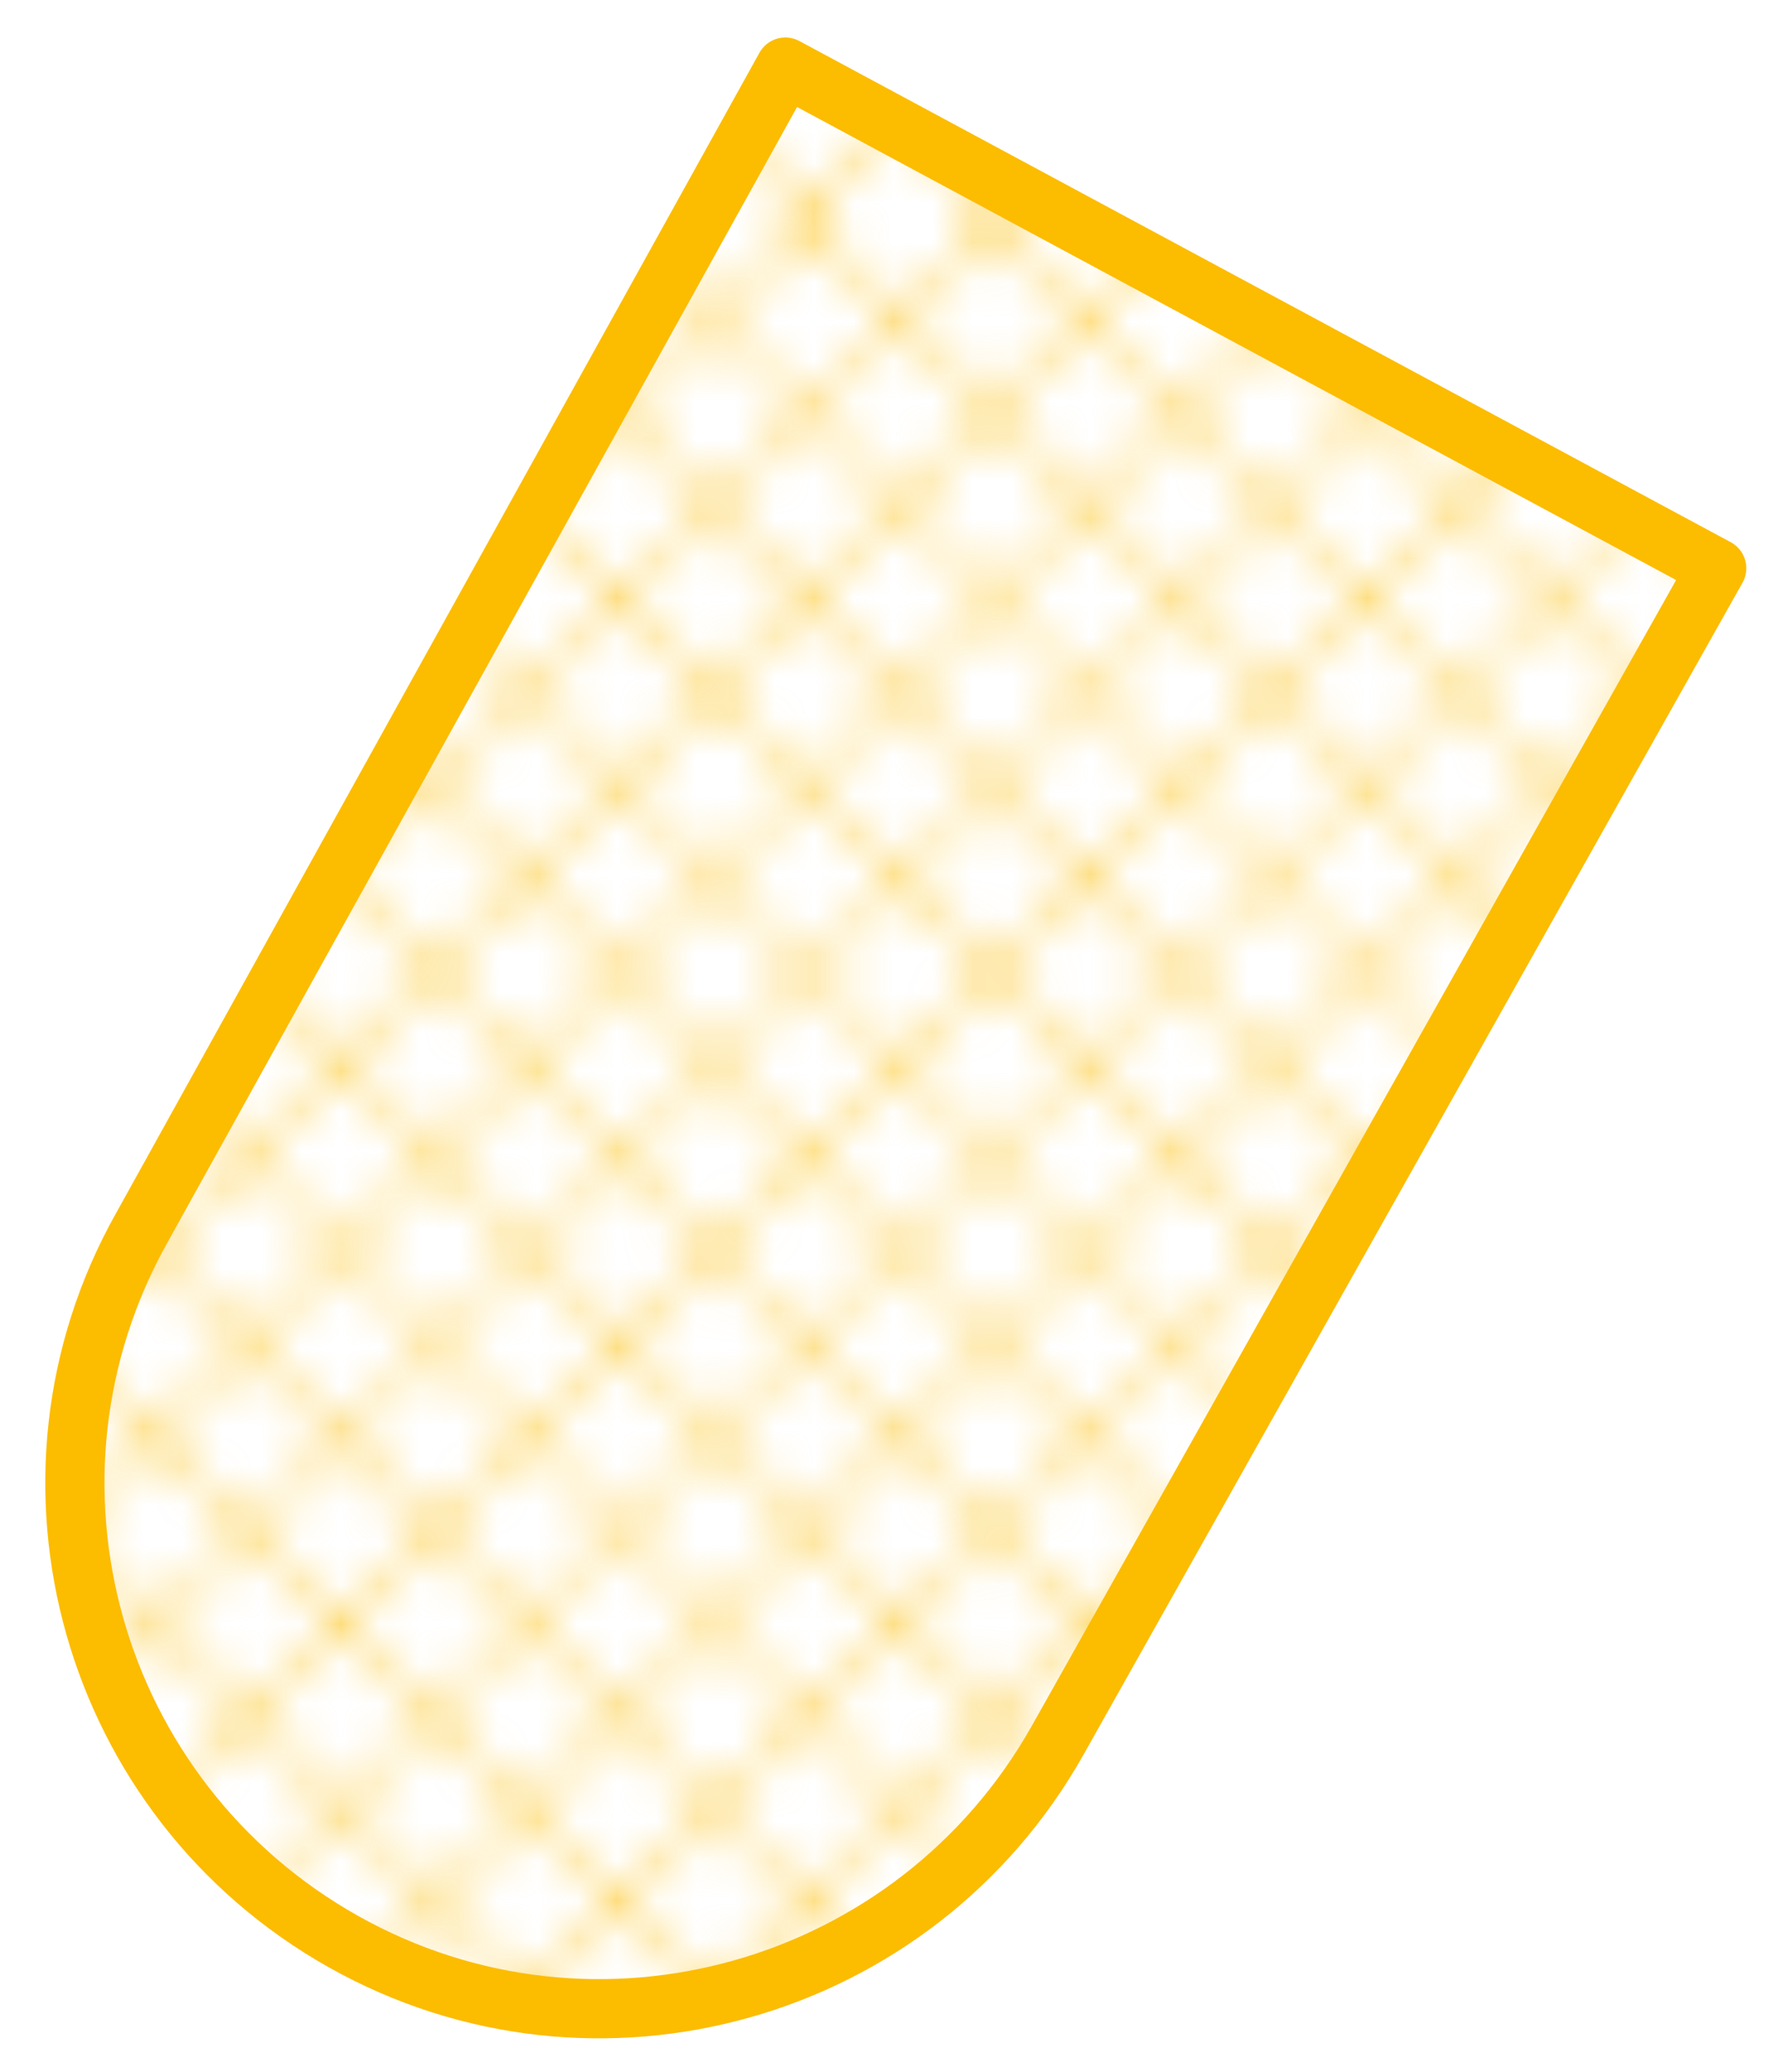 <?xml version="1.0" encoding="utf-8"?>
<!-- Generator: Adobe Illustrator 28.0.0, SVG Export Plug-In . SVG Version: 6.00 Build 0)  -->
<svg version="1.1" id="Calque_1" xmlns="http://www.w3.org/2000/svg" xmlns:xlink="http://www.w3.org/1999/xlink" x="0px" y="0px"
	 viewBox="0 0 44.8 52.5" style="enable-background:new 0 0 44.8 52.5;" xml:space="preserve">
<style type="text/css">
	.st0{fill:none;}
	.st1{fill:none;stroke:#FCBC00;stroke-width:0.236;stroke-linecap:square;stroke-linejoin:bevel;}
	.st2{fill:url(#SVGID_1_);stroke:#FCBC00;stroke-width:1.5;stroke-linecap:round;stroke-linejoin:round;stroke-miterlimit:10;}
</style>
<pattern  x="-227.6" y="-223.7" width="56.7" height="56.7" patternUnits="userSpaceOnUse" id="SVGID_0000015440102675312582923" viewBox="56.9 -113.6 56.7 56.7" style="overflow:visible;">
	<g>
		<rect x="56.9" y="-113.6" class="st0" width="56.7" height="56.7"/>
		<g>
			<rect x="56.9" y="-113.6" class="st0" width="56.7" height="56.7"/>
			<g>
				<rect x="56.9" y="-113.6" class="st0" width="56.7" height="56.7"/>
				<g>
					<line class="st1" x1="113.5" y1="-56.8" x2="170.2" y2="-0.2"/>
					<line class="st1" x1="170.2" y1="-56.8" x2="113.5" y2="-0.2"/>
					<line class="st1" x1="165.5" y1="-56.8" x2="111.2" y2="-2.5"/>
					<line class="st1" x1="160.8" y1="-56.8" x2="111.2" y2="-7.2"/>
					<line class="st1" x1="156.1" y1="-56.8" x2="111.2" y2="-12"/>
					<line class="st1" x1="151.3" y1="-56.8" x2="111.2" y2="-16.7"/>
					<line class="st1" x1="146.6" y1="-56.8" x2="111.2" y2="-21.4"/>
					<line class="st1" x1="141.9" y1="-56.8" x2="111.2" y2="-26.1"/>
					<line class="st1" x1="137.2" y1="-56.8" x2="111.2" y2="-30.8"/>
					<line class="st1" x1="132.4" y1="-56.8" x2="111.2" y2="-35.6"/>
					<line class="st1" x1="127.7" y1="-56.8" x2="111.2" y2="-40.3"/>
					<line class="st1" x1="123" y1="-56.8" x2="111.2" y2="-45"/>
					<line class="st1" x1="118.3" y1="-56.8" x2="111.2" y2="-49.7"/>
					<line class="st1" x1="113.5" y1="-56.8" x2="111.2" y2="-54.4"/>
				</g>
				<g>
					<line class="st1" x1="56.9" y1="-56.8" x2="113.5" y2="-0.2"/>
					<line class="st1" x1="61.6" y1="-56.8" x2="115.9" y2="-2.5"/>
					<line class="st1" x1="66.3" y1="-56.8" x2="115.9" y2="-7.2"/>
					<line class="st1" x1="71" y1="-56.8" x2="115.9" y2="-12"/>
					<line class="st1" x1="75.7" y1="-56.8" x2="115.9" y2="-16.7"/>
					<line class="st1" x1="80.5" y1="-56.8" x2="115.9" y2="-21.4"/>
					<line class="st1" x1="85.2" y1="-56.8" x2="115.9" y2="-26.1"/>
					<line class="st1" x1="89.9" y1="-56.8" x2="115.9" y2="-30.8"/>
					<line class="st1" x1="94.6" y1="-56.8" x2="115.9" y2="-35.6"/>
					<line class="st1" x1="99.4" y1="-56.8" x2="115.9" y2="-40.3"/>
					<line class="st1" x1="104.1" y1="-56.8" x2="115.9" y2="-45"/>
					<line class="st1" x1="108.8" y1="-56.8" x2="115.9" y2="-49.7"/>
					<line class="st1" x1="113.5" y1="-56.8" x2="115.9" y2="-54.5"/>
					<line class="st1" x1="113.5" y1="-56.8" x2="56.9" y2="-0.2"/>
					<line class="st1" x1="108.8" y1="-56.8" x2="54.5" y2="-2.5"/>
					<line class="st1" x1="104.1" y1="-56.8" x2="54.5" y2="-7.2"/>
					<line class="st1" x1="99.4" y1="-56.8" x2="54.5" y2="-12"/>
					<line class="st1" x1="94.6" y1="-56.8" x2="54.5" y2="-16.7"/>
					<line class="st1" x1="89.9" y1="-56.8" x2="54.5" y2="-21.4"/>
					<line class="st1" x1="85.2" y1="-56.8" x2="54.5" y2="-26.1"/>
					<line class="st1" x1="80.5" y1="-56.8" x2="54.5" y2="-30.8"/>
					<line class="st1" x1="75.7" y1="-56.8" x2="54.5" y2="-35.6"/>
					<line class="st1" x1="71" y1="-56.8" x2="54.5" y2="-40.3"/>
					<line class="st1" x1="66.3" y1="-56.8" x2="54.5" y2="-45"/>
					<line class="st1" x1="61.6" y1="-56.8" x2="54.5" y2="-49.7"/>
					<line class="st1" x1="56.9" y1="-56.8" x2="54.5" y2="-54.4"/>
				</g>
				<g>
					<line class="st1" x1="0.2" y1="-56.8" x2="56.8" y2="-0.2"/>
					<line class="st1" x1="4.9" y1="-56.8" x2="59.2" y2="-2.5"/>
					<line class="st1" x1="9.6" y1="-56.8" x2="59.2" y2="-7.2"/>
					<line class="st1" x1="14.3" y1="-56.8" x2="59.2" y2="-12"/>
					<line class="st1" x1="19.1" y1="-56.8" x2="59.2" y2="-16.7"/>
					<line class="st1" x1="23.8" y1="-56.8" x2="59.2" y2="-21.4"/>
					<line class="st1" x1="28.5" y1="-56.8" x2="59.2" y2="-26.1"/>
					<line class="st1" x1="33.2" y1="-56.8" x2="59.2" y2="-30.8"/>
					<line class="st1" x1="38" y1="-56.8" x2="59.2" y2="-35.6"/>
					<line class="st1" x1="42.7" y1="-56.8" x2="59.2" y2="-40.3"/>
					<line class="st1" x1="47.4" y1="-56.8" x2="59.2" y2="-45"/>
					<line class="st1" x1="52.1" y1="-56.8" x2="59.2" y2="-49.7"/>
					<line class="st1" x1="56.8" y1="-56.8" x2="59.2" y2="-54.5"/>
					<line class="st1" x1="56.8" y1="-56.8" x2="0.2" y2="-0.2"/>
				</g>
				<g>
					<line class="st1" x1="113.5" y1="-113.5" x2="170.2" y2="-56.9"/>
					<line class="st1" x1="111.2" y1="-111.2" x2="165.5" y2="-56.9"/>
					<line class="st1" x1="111.2" y1="-106.5" x2="160.8" y2="-56.9"/>
					<line class="st1" x1="111.2" y1="-101.7" x2="156.1" y2="-56.9"/>
					<line class="st1" x1="111.2" y1="-97" x2="151.3" y2="-56.9"/>
					<line class="st1" x1="111.2" y1="-92.3" x2="146.6" y2="-56.9"/>
					<line class="st1" x1="111.2" y1="-87.6" x2="141.9" y2="-56.9"/>
					<line class="st1" x1="111.2" y1="-82.9" x2="137.2" y2="-56.9"/>
					<line class="st1" x1="111.2" y1="-78.1" x2="132.4" y2="-56.9"/>
					<line class="st1" x1="111.2" y1="-73.4" x2="127.7" y2="-56.9"/>
					<line class="st1" x1="111.2" y1="-68.7" x2="123" y2="-56.9"/>
					<line class="st1" x1="111.2" y1="-64" x2="118.3" y2="-56.9"/>
					<line class="st1" x1="111.2" y1="-59.3" x2="113.5" y2="-56.9"/>
					<line class="st1" x1="170.2" y1="-113.5" x2="113.5" y2="-56.9"/>
					<line class="st1" x1="165.5" y1="-113.5" x2="111.2" y2="-59.2"/>
					<line class="st1" x1="160.8" y1="-113.5" x2="111.2" y2="-63.9"/>
					<line class="st1" x1="156.1" y1="-113.5" x2="111.2" y2="-68.7"/>
					<line class="st1" x1="151.3" y1="-113.5" x2="111.2" y2="-73.4"/>
					<line class="st1" x1="146.6" y1="-113.5" x2="111.2" y2="-78.1"/>
					<line class="st1" x1="141.9" y1="-113.5" x2="111.2" y2="-82.8"/>
					<line class="st1" x1="137.2" y1="-113.5" x2="111.2" y2="-87.5"/>
					<line class="st1" x1="132.4" y1="-113.5" x2="111.2" y2="-92.3"/>
					<line class="st1" x1="127.7" y1="-113.5" x2="111.2" y2="-97"/>
					<line class="st1" x1="123" y1="-113.5" x2="111.2" y2="-101.7"/>
					<line class="st1" x1="118.3" y1="-113.5" x2="111.2" y2="-106.4"/>
					<line class="st1" x1="113.5" y1="-113.5" x2="111.2" y2="-111.1"/>
				</g>
				<g>
					<line class="st1" x1="56.9" y1="-113.5" x2="113.5" y2="-56.9"/>
					<line class="st1" x1="54.5" y1="-111.2" x2="108.8" y2="-56.9"/>
					<line class="st1" x1="54.5" y1="-106.5" x2="104.1" y2="-56.9"/>
					<line class="st1" x1="54.5" y1="-101.7" x2="99.4" y2="-56.9"/>
					<line class="st1" x1="54.5" y1="-97" x2="94.6" y2="-56.9"/>
					<line class="st1" x1="54.5" y1="-92.3" x2="89.9" y2="-56.9"/>
					<line class="st1" x1="54.5" y1="-87.6" x2="85.2" y2="-56.9"/>
					<line class="st1" x1="54.5" y1="-82.9" x2="80.5" y2="-56.9"/>
					<line class="st1" x1="54.5" y1="-78.1" x2="75.7" y2="-56.9"/>
					<line class="st1" x1="54.5" y1="-73.4" x2="71" y2="-56.9"/>
					<line class="st1" x1="54.5" y1="-68.7" x2="66.3" y2="-56.9"/>
					<line class="st1" x1="54.5" y1="-64" x2="61.6" y2="-56.9"/>
					<line class="st1" x1="54.5" y1="-59.3" x2="56.9" y2="-56.9"/>
					<line class="st1" x1="61.6" y1="-113.5" x2="115.9" y2="-59.2"/>
					<line class="st1" x1="66.3" y1="-113.5" x2="115.9" y2="-63.9"/>
					<line class="st1" x1="71" y1="-113.5" x2="115.9" y2="-68.7"/>
					<line class="st1" x1="75.7" y1="-113.5" x2="115.9" y2="-73.4"/>
					<line class="st1" x1="80.5" y1="-113.5" x2="115.9" y2="-78.1"/>
					<line class="st1" x1="85.2" y1="-113.5" x2="115.9" y2="-82.8"/>
					<line class="st1" x1="89.9" y1="-113.5" x2="115.9" y2="-87.5"/>
					<line class="st1" x1="94.6" y1="-113.5" x2="115.9" y2="-92.3"/>
					<line class="st1" x1="99.4" y1="-113.5" x2="115.9" y2="-97"/>
					<line class="st1" x1="104.1" y1="-113.5" x2="115.9" y2="-101.7"/>
					<line class="st1" x1="108.8" y1="-113.5" x2="115.9" y2="-106.4"/>
					<line class="st1" x1="113.5" y1="-113.5" x2="115.9" y2="-111.1"/>
					<line class="st1" x1="113.5" y1="-113.5" x2="56.9" y2="-56.9"/>
					<line class="st1" x1="108.8" y1="-113.5" x2="54.5" y2="-59.2"/>
					<line class="st1" x1="104.1" y1="-113.5" x2="54.5" y2="-63.9"/>
					<line class="st1" x1="99.4" y1="-113.5" x2="54.5" y2="-68.7"/>
					<line class="st1" x1="94.6" y1="-113.5" x2="54.5" y2="-73.4"/>
					<line class="st1" x1="89.9" y1="-113.5" x2="54.5" y2="-78.1"/>
					<line class="st1" x1="85.2" y1="-113.5" x2="54.5" y2="-82.8"/>
					<line class="st1" x1="80.5" y1="-113.5" x2="54.5" y2="-87.5"/>
					<line class="st1" x1="75.7" y1="-113.5" x2="54.5" y2="-92.3"/>
					<line class="st1" x1="71" y1="-113.5" x2="54.5" y2="-97"/>
					<line class="st1" x1="66.3" y1="-113.5" x2="54.5" y2="-101.7"/>
					<line class="st1" x1="61.6" y1="-113.5" x2="54.5" y2="-106.4"/>
					<line class="st1" x1="56.9" y1="-113.5" x2="54.5" y2="-111.1"/>
					<line class="st1" x1="115.9" y1="-111.2" x2="61.6" y2="-56.9"/>
					<line class="st1" x1="115.9" y1="-106.5" x2="66.3" y2="-56.9"/>
					<line class="st1" x1="115.9" y1="-101.7" x2="71" y2="-56.9"/>
					<line class="st1" x1="115.9" y1="-97" x2="75.7" y2="-56.9"/>
					<line class="st1" x1="115.9" y1="-92.3" x2="80.5" y2="-56.9"/>
					<line class="st1" x1="115.9" y1="-87.6" x2="85.2" y2="-56.9"/>
					<line class="st1" x1="115.9" y1="-82.9" x2="89.9" y2="-56.9"/>
					<line class="st1" x1="115.9" y1="-78.1" x2="94.6" y2="-56.9"/>
					<line class="st1" x1="115.9" y1="-73.4" x2="99.4" y2="-56.9"/>
					<line class="st1" x1="115.9" y1="-68.7" x2="104.1" y2="-56.9"/>
					<line class="st1" x1="115.9" y1="-64" x2="108.8" y2="-56.9"/>
					<line class="st1" x1="115.9" y1="-59.2" x2="113.5" y2="-56.9"/>
				</g>
				<g>
					<line class="st1" x1="0.2" y1="-113.5" x2="56.8" y2="-56.9"/>
					<line class="st1" x1="4.9" y1="-113.5" x2="59.2" y2="-59.2"/>
					<line class="st1" x1="9.6" y1="-113.5" x2="59.2" y2="-63.9"/>
					<line class="st1" x1="14.3" y1="-113.5" x2="59.2" y2="-68.7"/>
					<line class="st1" x1="19.1" y1="-113.5" x2="59.2" y2="-73.4"/>
					<line class="st1" x1="23.8" y1="-113.5" x2="59.2" y2="-78.1"/>
					<line class="st1" x1="28.5" y1="-113.5" x2="59.2" y2="-82.8"/>
					<line class="st1" x1="33.2" y1="-113.5" x2="59.2" y2="-87.5"/>
					<line class="st1" x1="38" y1="-113.5" x2="59.2" y2="-92.3"/>
					<line class="st1" x1="42.7" y1="-113.5" x2="59.2" y2="-97"/>
					<line class="st1" x1="47.4" y1="-113.5" x2="59.2" y2="-101.7"/>
					<line class="st1" x1="52.1" y1="-113.5" x2="59.2" y2="-106.4"/>
					<line class="st1" x1="56.8" y1="-113.5" x2="59.2" y2="-111.1"/>
					<line class="st1" x1="56.8" y1="-113.5" x2="0.2" y2="-56.9"/>
					<line class="st1" x1="59.2" y1="-111.2" x2="4.9" y2="-56.9"/>
					<line class="st1" x1="59.2" y1="-106.5" x2="9.6" y2="-56.9"/>
					<line class="st1" x1="59.2" y1="-101.7" x2="14.3" y2="-56.9"/>
					<line class="st1" x1="59.2" y1="-97" x2="19.1" y2="-56.9"/>
					<line class="st1" x1="59.2" y1="-92.3" x2="23.8" y2="-56.9"/>
					<line class="st1" x1="59.2" y1="-87.6" x2="28.5" y2="-56.9"/>
					<line class="st1" x1="59.2" y1="-82.9" x2="33.2" y2="-56.9"/>
					<line class="st1" x1="59.2" y1="-78.1" x2="38" y2="-56.9"/>
					<line class="st1" x1="59.2" y1="-73.4" x2="42.7" y2="-56.9"/>
					<line class="st1" x1="59.2" y1="-68.7" x2="47.4" y2="-56.9"/>
					<line class="st1" x1="59.2" y1="-64" x2="52.1" y2="-56.9"/>
					<line class="st1" x1="59.2" y1="-59.2" x2="56.8" y2="-56.9"/>
				</g>
				<g>
					<line class="st1" x1="113.5" y1="-170.2" x2="170.2" y2="-113.5"/>
					<line class="st1" x1="111.2" y1="-167.9" x2="165.5" y2="-113.5"/>
					<line class="st1" x1="111.2" y1="-163.2" x2="160.8" y2="-113.5"/>
					<line class="st1" x1="111.2" y1="-158.4" x2="156.1" y2="-113.5"/>
					<line class="st1" x1="111.2" y1="-153.7" x2="151.3" y2="-113.5"/>
					<line class="st1" x1="111.2" y1="-149" x2="146.6" y2="-113.5"/>
					<line class="st1" x1="111.2" y1="-144.3" x2="141.9" y2="-113.5"/>
					<line class="st1" x1="111.2" y1="-139.5" x2="137.2" y2="-113.5"/>
					<line class="st1" x1="111.2" y1="-134.8" x2="132.4" y2="-113.5"/>
					<line class="st1" x1="111.2" y1="-130.1" x2="127.7" y2="-113.5"/>
					<line class="st1" x1="111.2" y1="-125.4" x2="123" y2="-113.5"/>
					<line class="st1" x1="111.2" y1="-120.7" x2="118.3" y2="-113.5"/>
					<line class="st1" x1="111.2" y1="-115.9" x2="113.5" y2="-113.5"/>
					<line class="st1" x1="170.2" y1="-170.2" x2="113.5" y2="-113.5"/>
				</g>
				<g>
					<line class="st1" x1="56.9" y1="-170.2" x2="113.5" y2="-113.5"/>
					<line class="st1" x1="54.5" y1="-167.9" x2="108.8" y2="-113.5"/>
					<line class="st1" x1="54.5" y1="-163.2" x2="104.1" y2="-113.5"/>
					<line class="st1" x1="54.5" y1="-158.4" x2="99.4" y2="-113.5"/>
					<line class="st1" x1="54.5" y1="-153.7" x2="94.6" y2="-113.5"/>
					<line class="st1" x1="54.5" y1="-149" x2="89.9" y2="-113.5"/>
					<line class="st1" x1="54.5" y1="-144.3" x2="85.2" y2="-113.5"/>
					<line class="st1" x1="54.5" y1="-139.5" x2="80.5" y2="-113.5"/>
					<line class="st1" x1="54.5" y1="-134.8" x2="75.7" y2="-113.5"/>
					<line class="st1" x1="54.5" y1="-130.1" x2="71" y2="-113.5"/>
					<line class="st1" x1="54.5" y1="-125.4" x2="66.3" y2="-113.5"/>
					<line class="st1" x1="54.5" y1="-120.7" x2="61.6" y2="-113.5"/>
					<line class="st1" x1="54.5" y1="-115.9" x2="56.9" y2="-113.5"/>
					<line class="st1" x1="113.5" y1="-170.2" x2="56.9" y2="-113.5"/>
					<line class="st1" x1="115.9" y1="-167.9" x2="61.6" y2="-113.5"/>
					<line class="st1" x1="115.9" y1="-163.2" x2="66.3" y2="-113.5"/>
					<line class="st1" x1="115.9" y1="-158.4" x2="71" y2="-113.5"/>
					<line class="st1" x1="115.9" y1="-153.7" x2="75.7" y2="-113.5"/>
					<line class="st1" x1="115.9" y1="-149" x2="80.5" y2="-113.5"/>
					<line class="st1" x1="115.9" y1="-144.3" x2="85.2" y2="-113.5"/>
					<line class="st1" x1="115.9" y1="-139.5" x2="89.9" y2="-113.5"/>
					<line class="st1" x1="115.9" y1="-134.8" x2="94.6" y2="-113.5"/>
					<line class="st1" x1="115.9" y1="-130.1" x2="99.4" y2="-113.5"/>
					<line class="st1" x1="115.9" y1="-125.4" x2="104.1" y2="-113.5"/>
					<line class="st1" x1="115.9" y1="-120.7" x2="108.8" y2="-113.5"/>
					<line class="st1" x1="115.9" y1="-115.9" x2="113.5" y2="-113.5"/>
				</g>
				<g>
					<line class="st1" x1="0.2" y1="-170.2" x2="56.8" y2="-113.5"/>
					<line class="st1" x1="56.8" y1="-170.2" x2="0.2" y2="-113.5"/>
					<line class="st1" x1="59.2" y1="-167.9" x2="4.9" y2="-113.5"/>
					<line class="st1" x1="59.2" y1="-163.2" x2="9.6" y2="-113.5"/>
					<line class="st1" x1="59.2" y1="-158.4" x2="14.3" y2="-113.5"/>
					<line class="st1" x1="59.2" y1="-153.7" x2="19.1" y2="-113.5"/>
					<line class="st1" x1="59.2" y1="-149" x2="23.8" y2="-113.5"/>
					<line class="st1" x1="59.2" y1="-144.3" x2="28.5" y2="-113.5"/>
					<line class="st1" x1="59.2" y1="-139.5" x2="33.2" y2="-113.5"/>
					<line class="st1" x1="59.2" y1="-134.8" x2="38" y2="-113.5"/>
					<line class="st1" x1="59.2" y1="-130.1" x2="42.7" y2="-113.5"/>
					<line class="st1" x1="59.2" y1="-125.4" x2="47.4" y2="-113.5"/>
					<line class="st1" x1="59.2" y1="-120.7" x2="52.1" y2="-113.5"/>
					<line class="st1" x1="59.2" y1="-115.9" x2="56.8" y2="-113.5"/>
				</g>
			</g>
		</g>
	</g>
</pattern>
<pattern  id="SVGID_1_" xlink:href="#SVGID_0000015440102675312582923" patternTransform="matrix(1 0 0 1 -179.271 17671.455)">
</pattern>
<path class="st2" d="M19.9,1.7L3.6,31.1C0,37.5,2.3,45.6,8.7,49.2s14.5,1.3,18.1-5.1l16.7-29.7L19.9,1.7z"/>
</svg>
